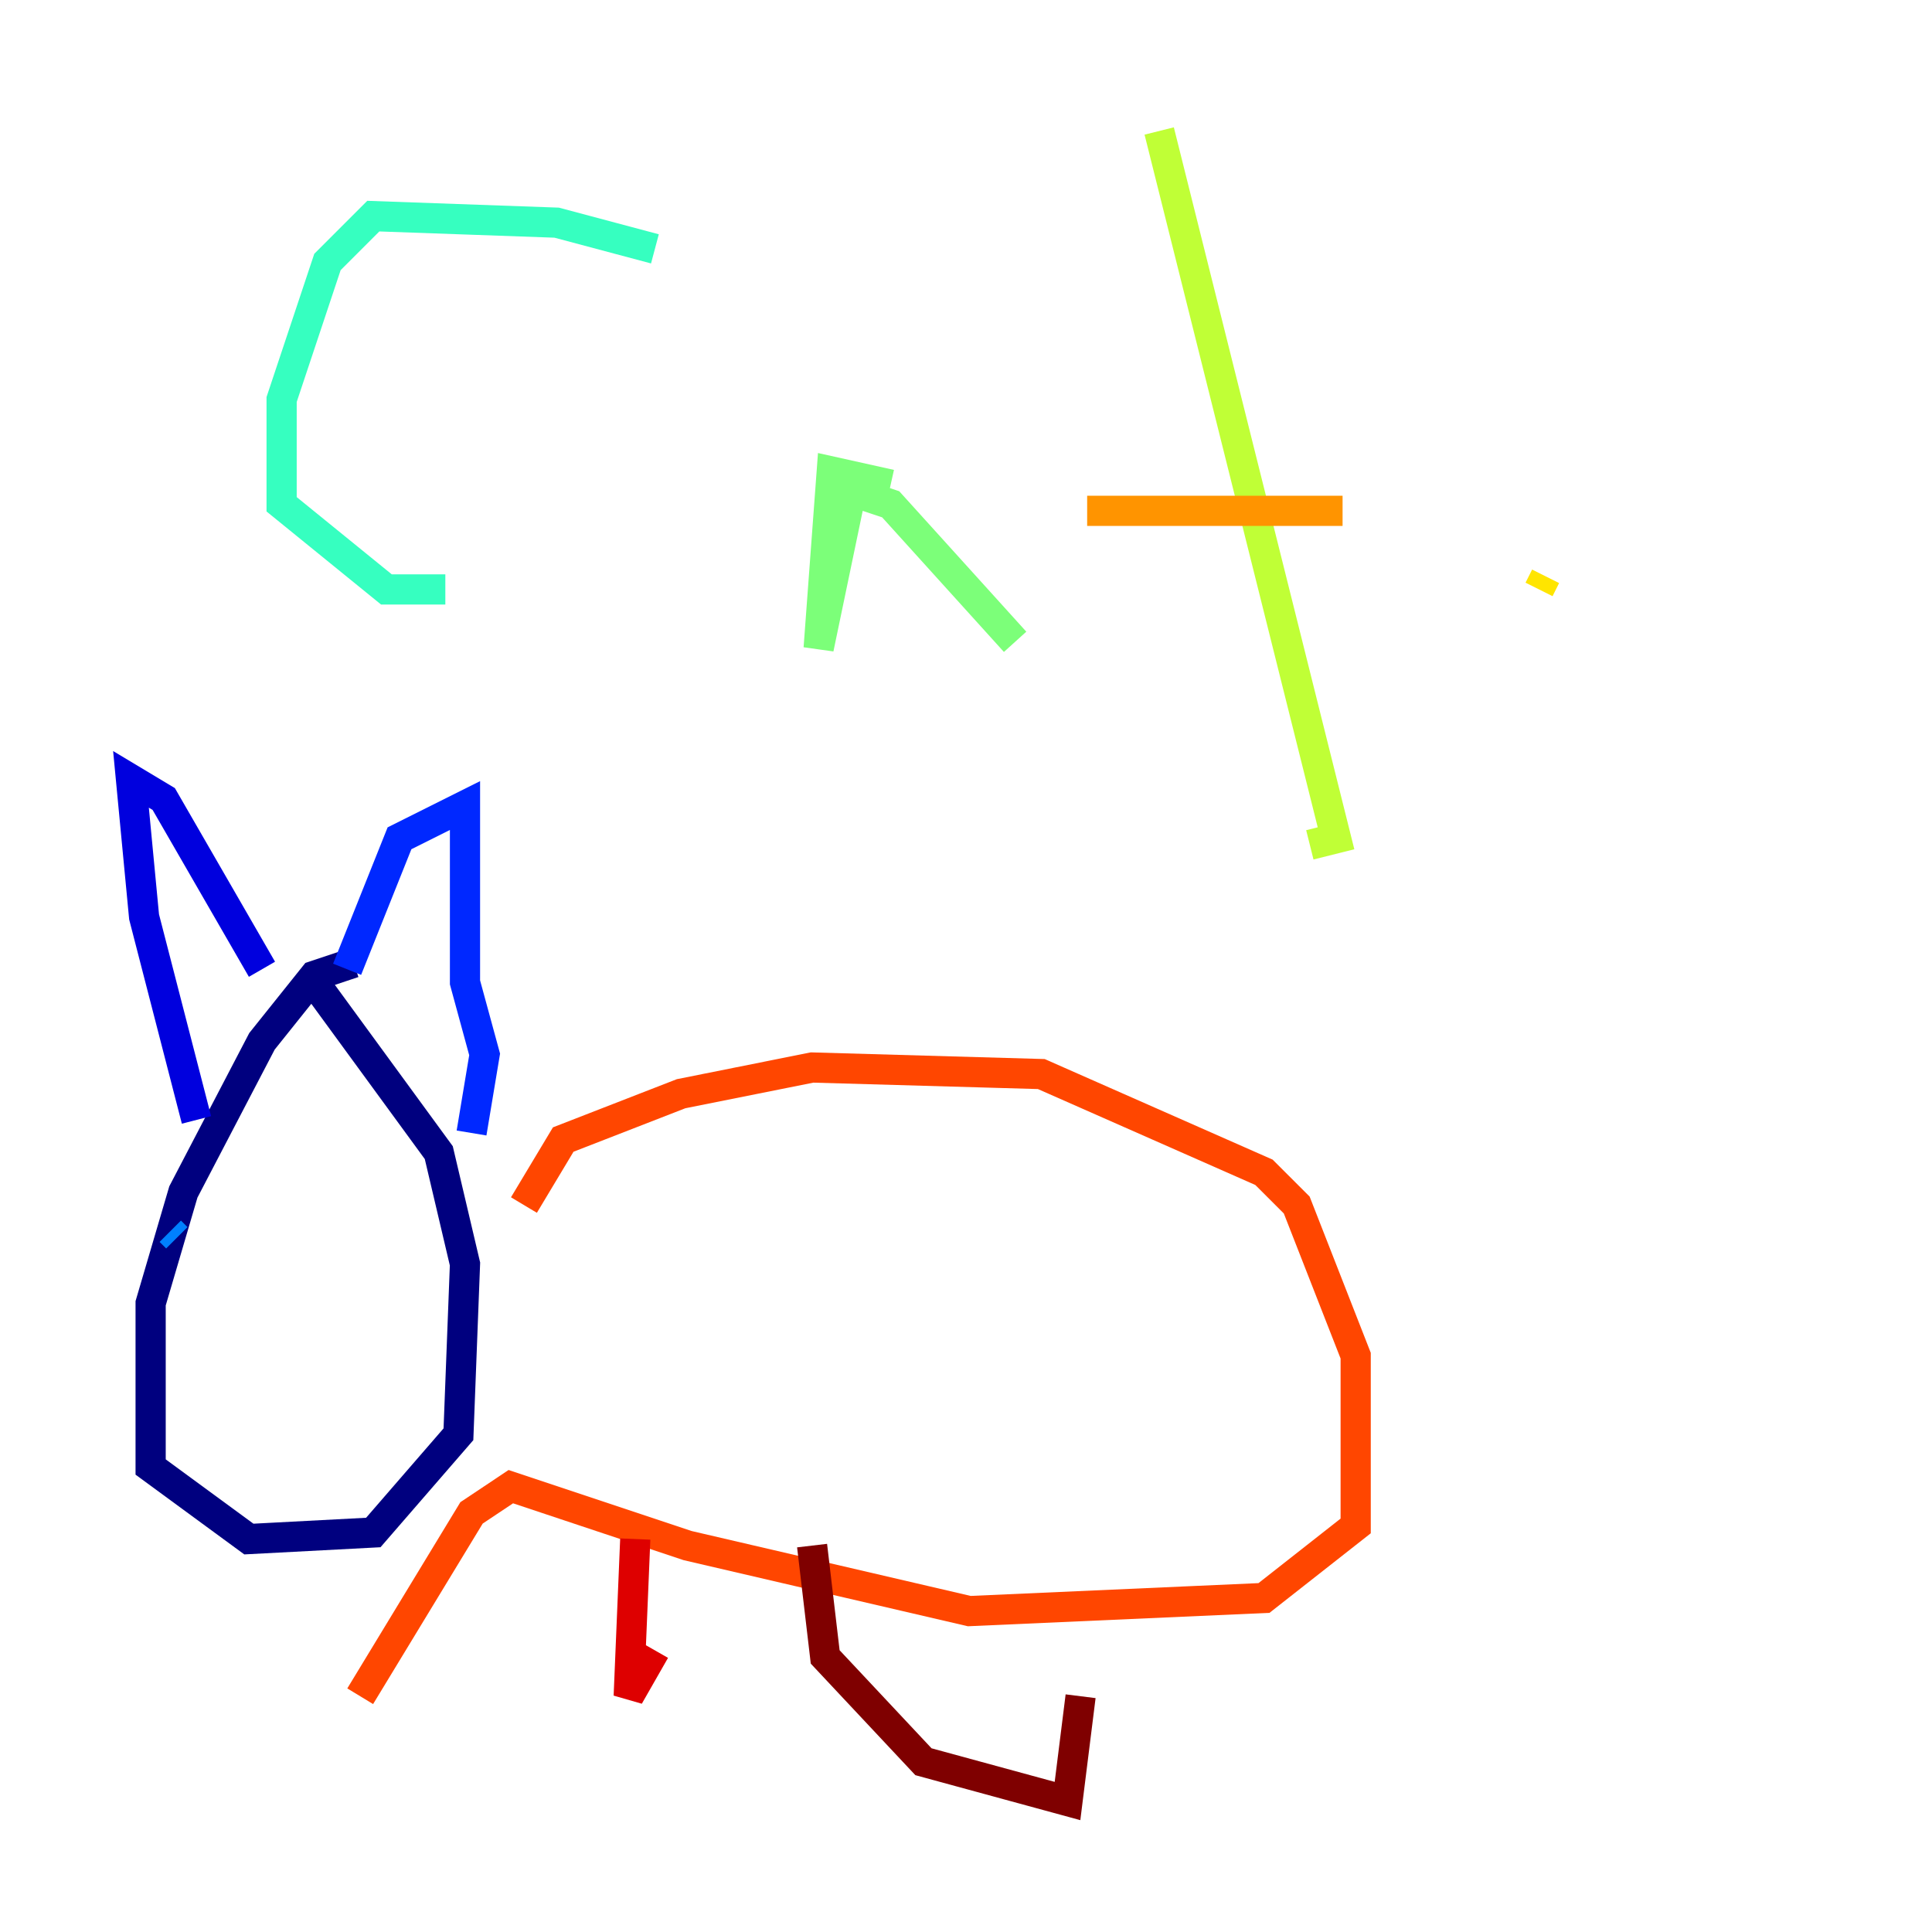 <?xml version="1.0" encoding="utf-8" ?>
<svg baseProfile="tiny" height="128" version="1.2" viewBox="0,0,128,128" width="128" xmlns="http://www.w3.org/2000/svg" xmlns:ev="http://www.w3.org/2001/xml-events" xmlns:xlink="http://www.w3.org/1999/xlink"><defs /><polyline fill="none" points="23.43,63.783 20.827,64.651 17.356,68.99 12.149,78.969 9.98,86.346 9.98,97.193 16.488,101.966 24.732,101.532 30.373,95.024 30.807,83.742 29.071,76.366 20.827,65.085" stroke="#00007f" stroke-width="2" /><polyline fill="none" points="13.017,74.197 9.546,60.746 8.678,51.634 10.848,52.936 17.356,64.217" stroke="#0000de" stroke-width="2" /><polyline fill="none" points="22.997,64.217 26.468,55.539 30.807,53.37 30.807,65.085 32.108,69.858 31.241,75.064" stroke="#0028ff" stroke-width="2" /><polyline fill="none" points="11.715,82.007 11.281,81.573" stroke="#0080ff" stroke-width="2" /><polyline fill="none" points="16.922,78.969 16.922,78.969" stroke="#00d4ff" stroke-width="2" /><polyline fill="none" points="43.39,16.488 36.881,14.752 24.732,14.319 21.695,17.356 18.658,26.468 18.658,33.41 25.6,39.051 29.505,39.051" stroke="#36ffc0" stroke-width="2" /><polyline fill="none" points="59.01,32.108 55.105,31.241 54.237,42.956 56.407,32.542 59.01,33.41 67.254,42.522" stroke="#7cff79" stroke-width="2" /><polyline fill="none" points="76.8,8.678 88.515,55.539 86.78,55.973" stroke="#c0ff36" stroke-width="2" /><polyline fill="none" points="101.966,39.051 102.4,38.183" stroke="#ffe500" stroke-width="2" /><polyline fill="none" points="88.949,33.844 72.027,33.844" stroke="#ff9400" stroke-width="2" /><polyline fill="none" points="34.712,79.837 37.315,75.498 45.125,72.461 53.803,70.725 68.99,71.159 83.742,77.668 85.912,79.837 89.817,89.817 89.817,101.098 83.742,105.871 64.217,106.739 45.559,102.4 33.844,98.495 31.241,100.231 23.864,112.38" stroke="#ff4600" stroke-width="2" /><polyline fill="none" points="42.088,101.966 41.654,112.38 43.39,109.342" stroke="#de0000" stroke-width="2" /><polyline fill="none" points="53.803,102.4 54.671,109.776 61.18,116.719 70.725,119.322 71.593,112.38" stroke="#7f0000" stroke-width="2" /></svg>